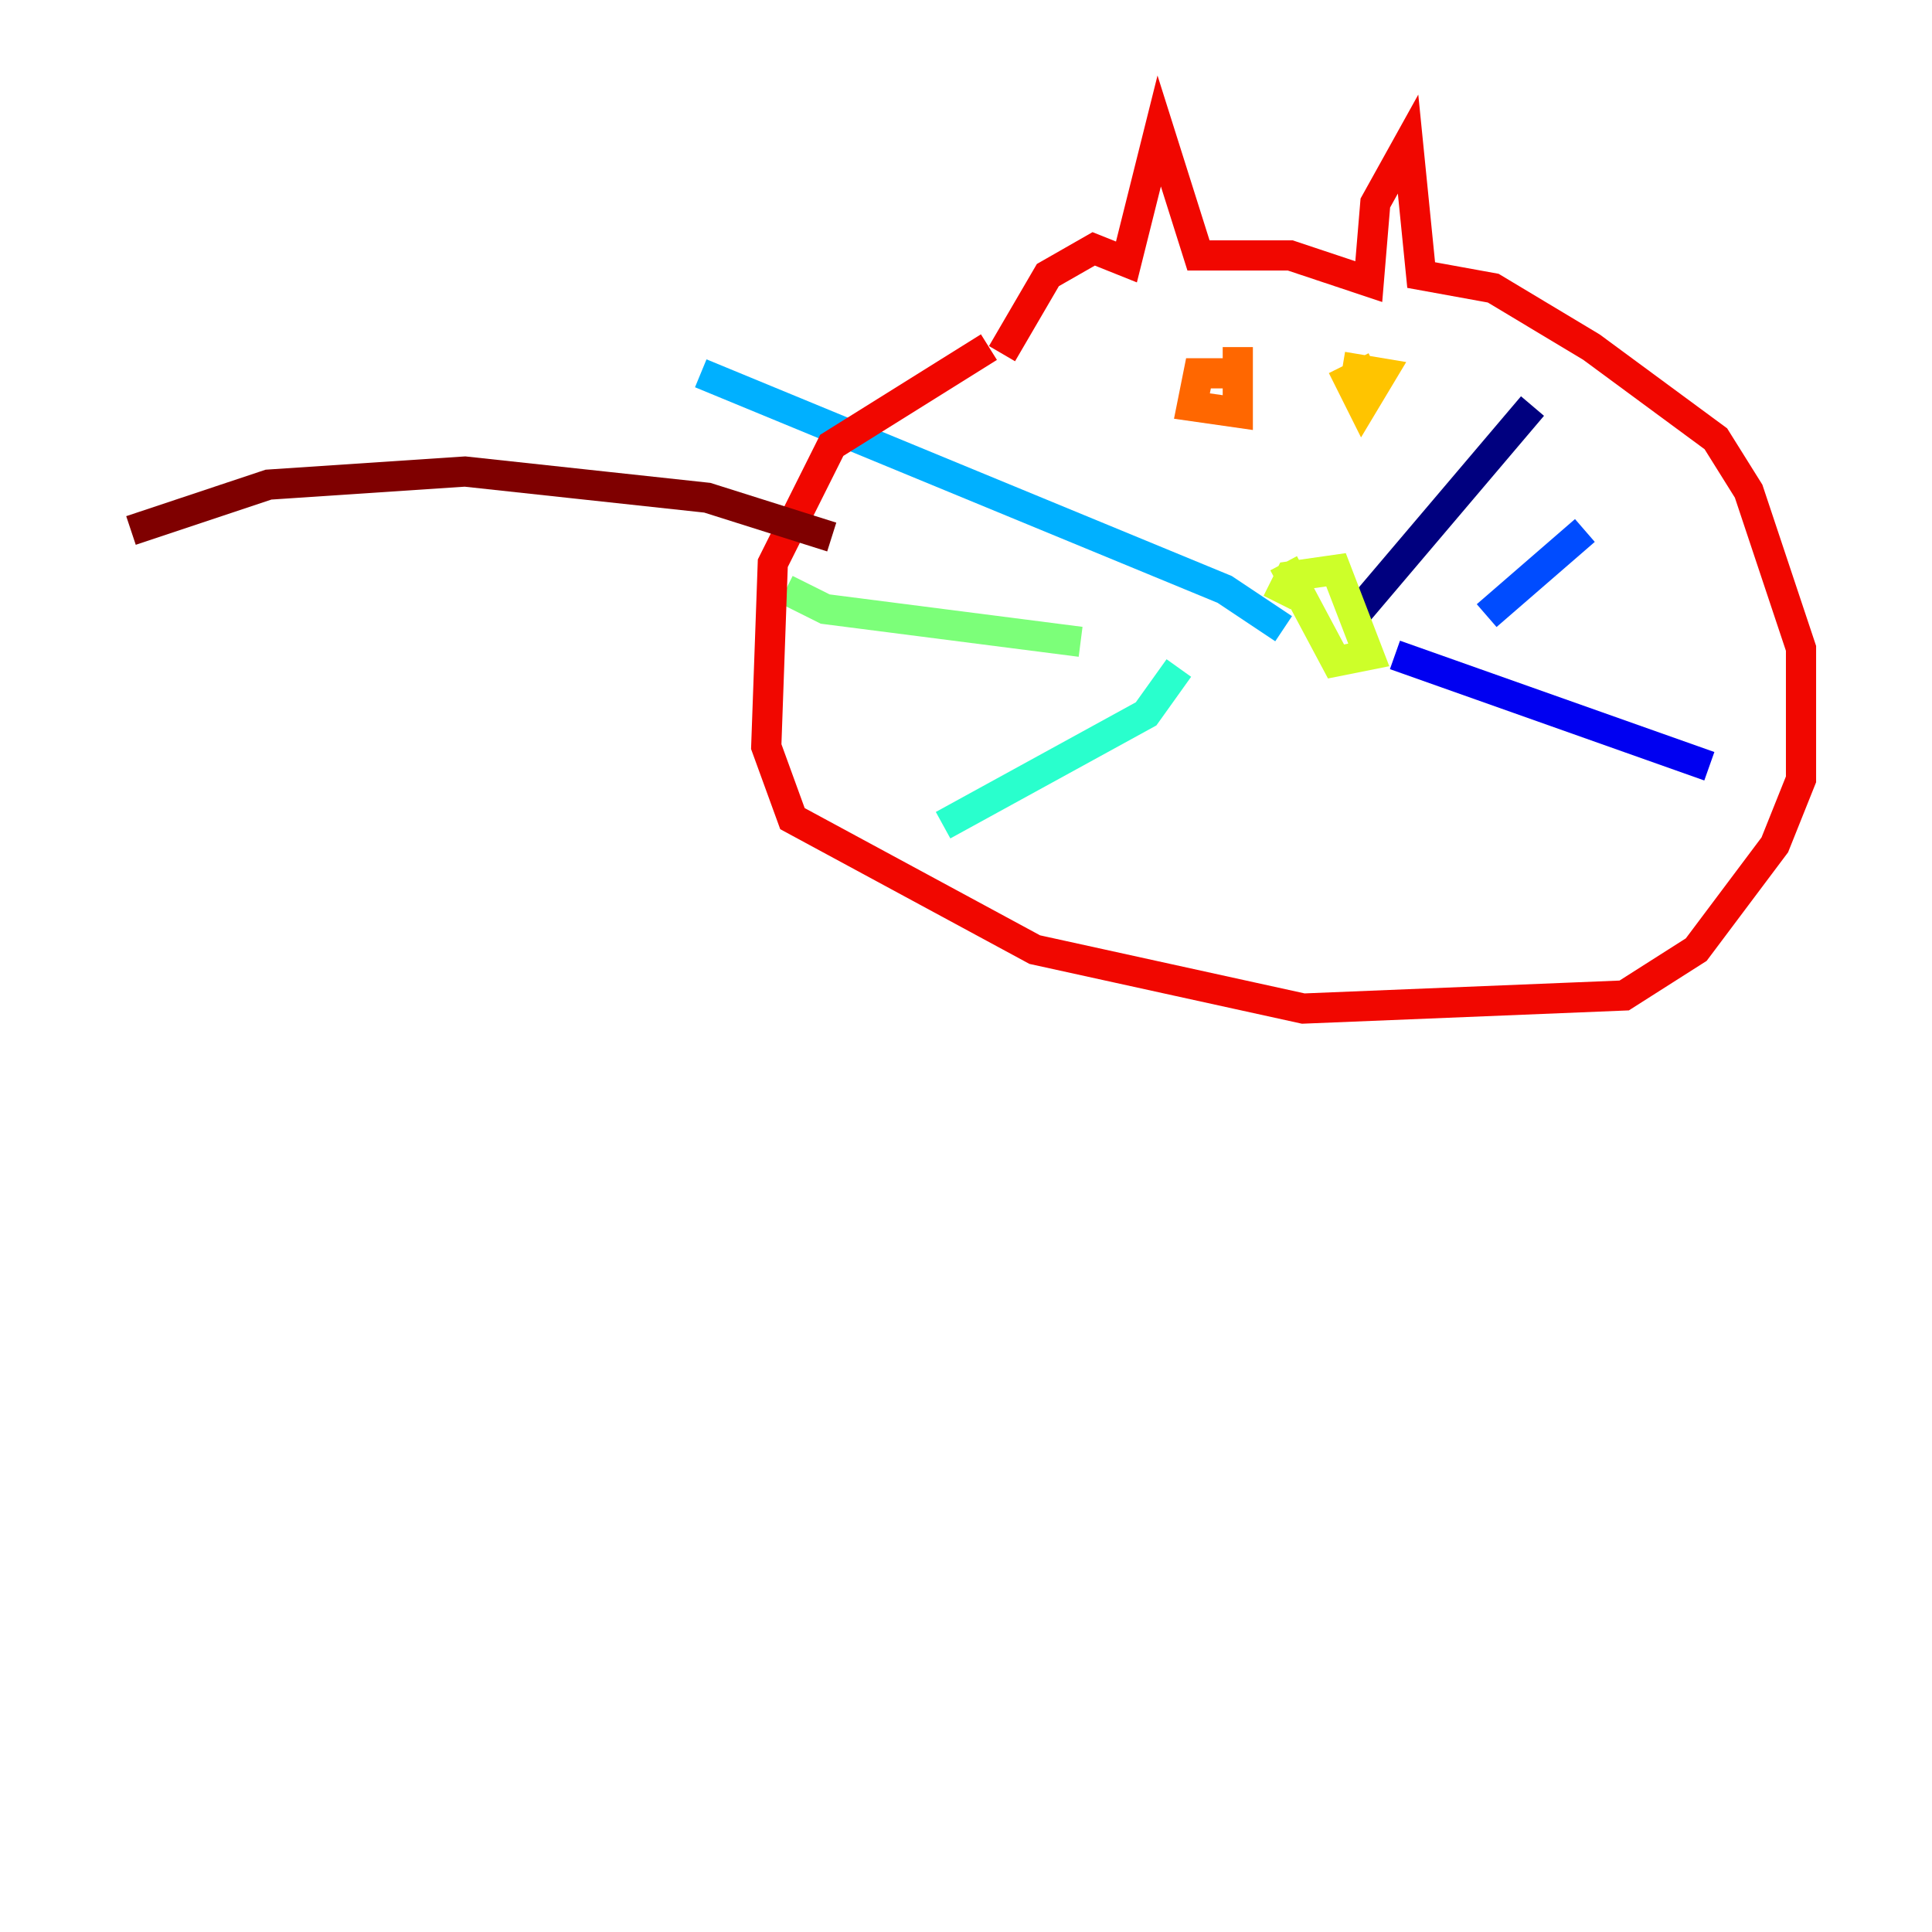 <?xml version="1.0" encoding="utf-8" ?>
<svg baseProfile="tiny" height="128" version="1.2" viewBox="0,0,128,128" width="128" xmlns="http://www.w3.org/2000/svg" xmlns:ev="http://www.w3.org/2001/xml-events" xmlns:xlink="http://www.w3.org/1999/xlink"><defs /><polyline fill="none" points="89.383,41.22 101.532,26.902" stroke="#00007f" stroke-width="2" /><polyline fill="none" points="92.42,43.39 113.248,50.766" stroke="#0000f1" stroke-width="2" /><polyline fill="none" points="98.495,40.786 105.003,35.146" stroke="#004cff" stroke-width="2" /><polyline fill="none" points="85.044,41.654 81.139,39.051 46.427,24.732" stroke="#00b0ff" stroke-width="2" /><polyline fill="none" points="78.102,44.258 75.932,47.295 62.481,54.671" stroke="#29ffcd" stroke-width="2" /><polyline fill="none" points="71.593,42.522 54.671,40.352 52.068,39.051" stroke="#7cff79" stroke-width="2" /><polyline fill="none" points="84.61,39.919 85.478,38.183 88.515,37.749 90.685,43.39 88.515,43.824 85.044,37.315" stroke="#cdff29" stroke-width="2" /><polyline fill="none" points="91.119,24.298 89.383,25.166 90.251,26.902 91.552,24.732 88.949,24.298" stroke="#ffc400" stroke-width="2" /><polyline fill="none" points="82.441,24.732 79.403,24.732 78.969,26.902 82.007,27.336 82.007,22.997" stroke="#ff6700" stroke-width="2" /><polyline fill="none" points="66.386,23.43 69.424,18.224 72.461,16.488 74.63,17.356 76.8,8.678 79.403,16.922 85.478,16.922 90.685,18.658 91.119,13.451 93.288,9.546 94.156,18.224 98.929,19.091 105.437,22.997 113.681,29.071 115.851,32.542 119.322,42.956 119.322,51.634 117.586,55.973 112.38,62.915 107.607,65.953 86.346,66.82 68.556,62.915 52.502,54.237 50.766,49.464 51.2,37.315 55.105,29.505 65.519,22.997" stroke="#f10700" stroke-width="2" /><polyline fill="none" points="55.105,35.58 46.861,32.976 30.807,31.241 17.79,32.108 8.678,35.146" stroke="#7f0000" stroke-width="2" /></svg>